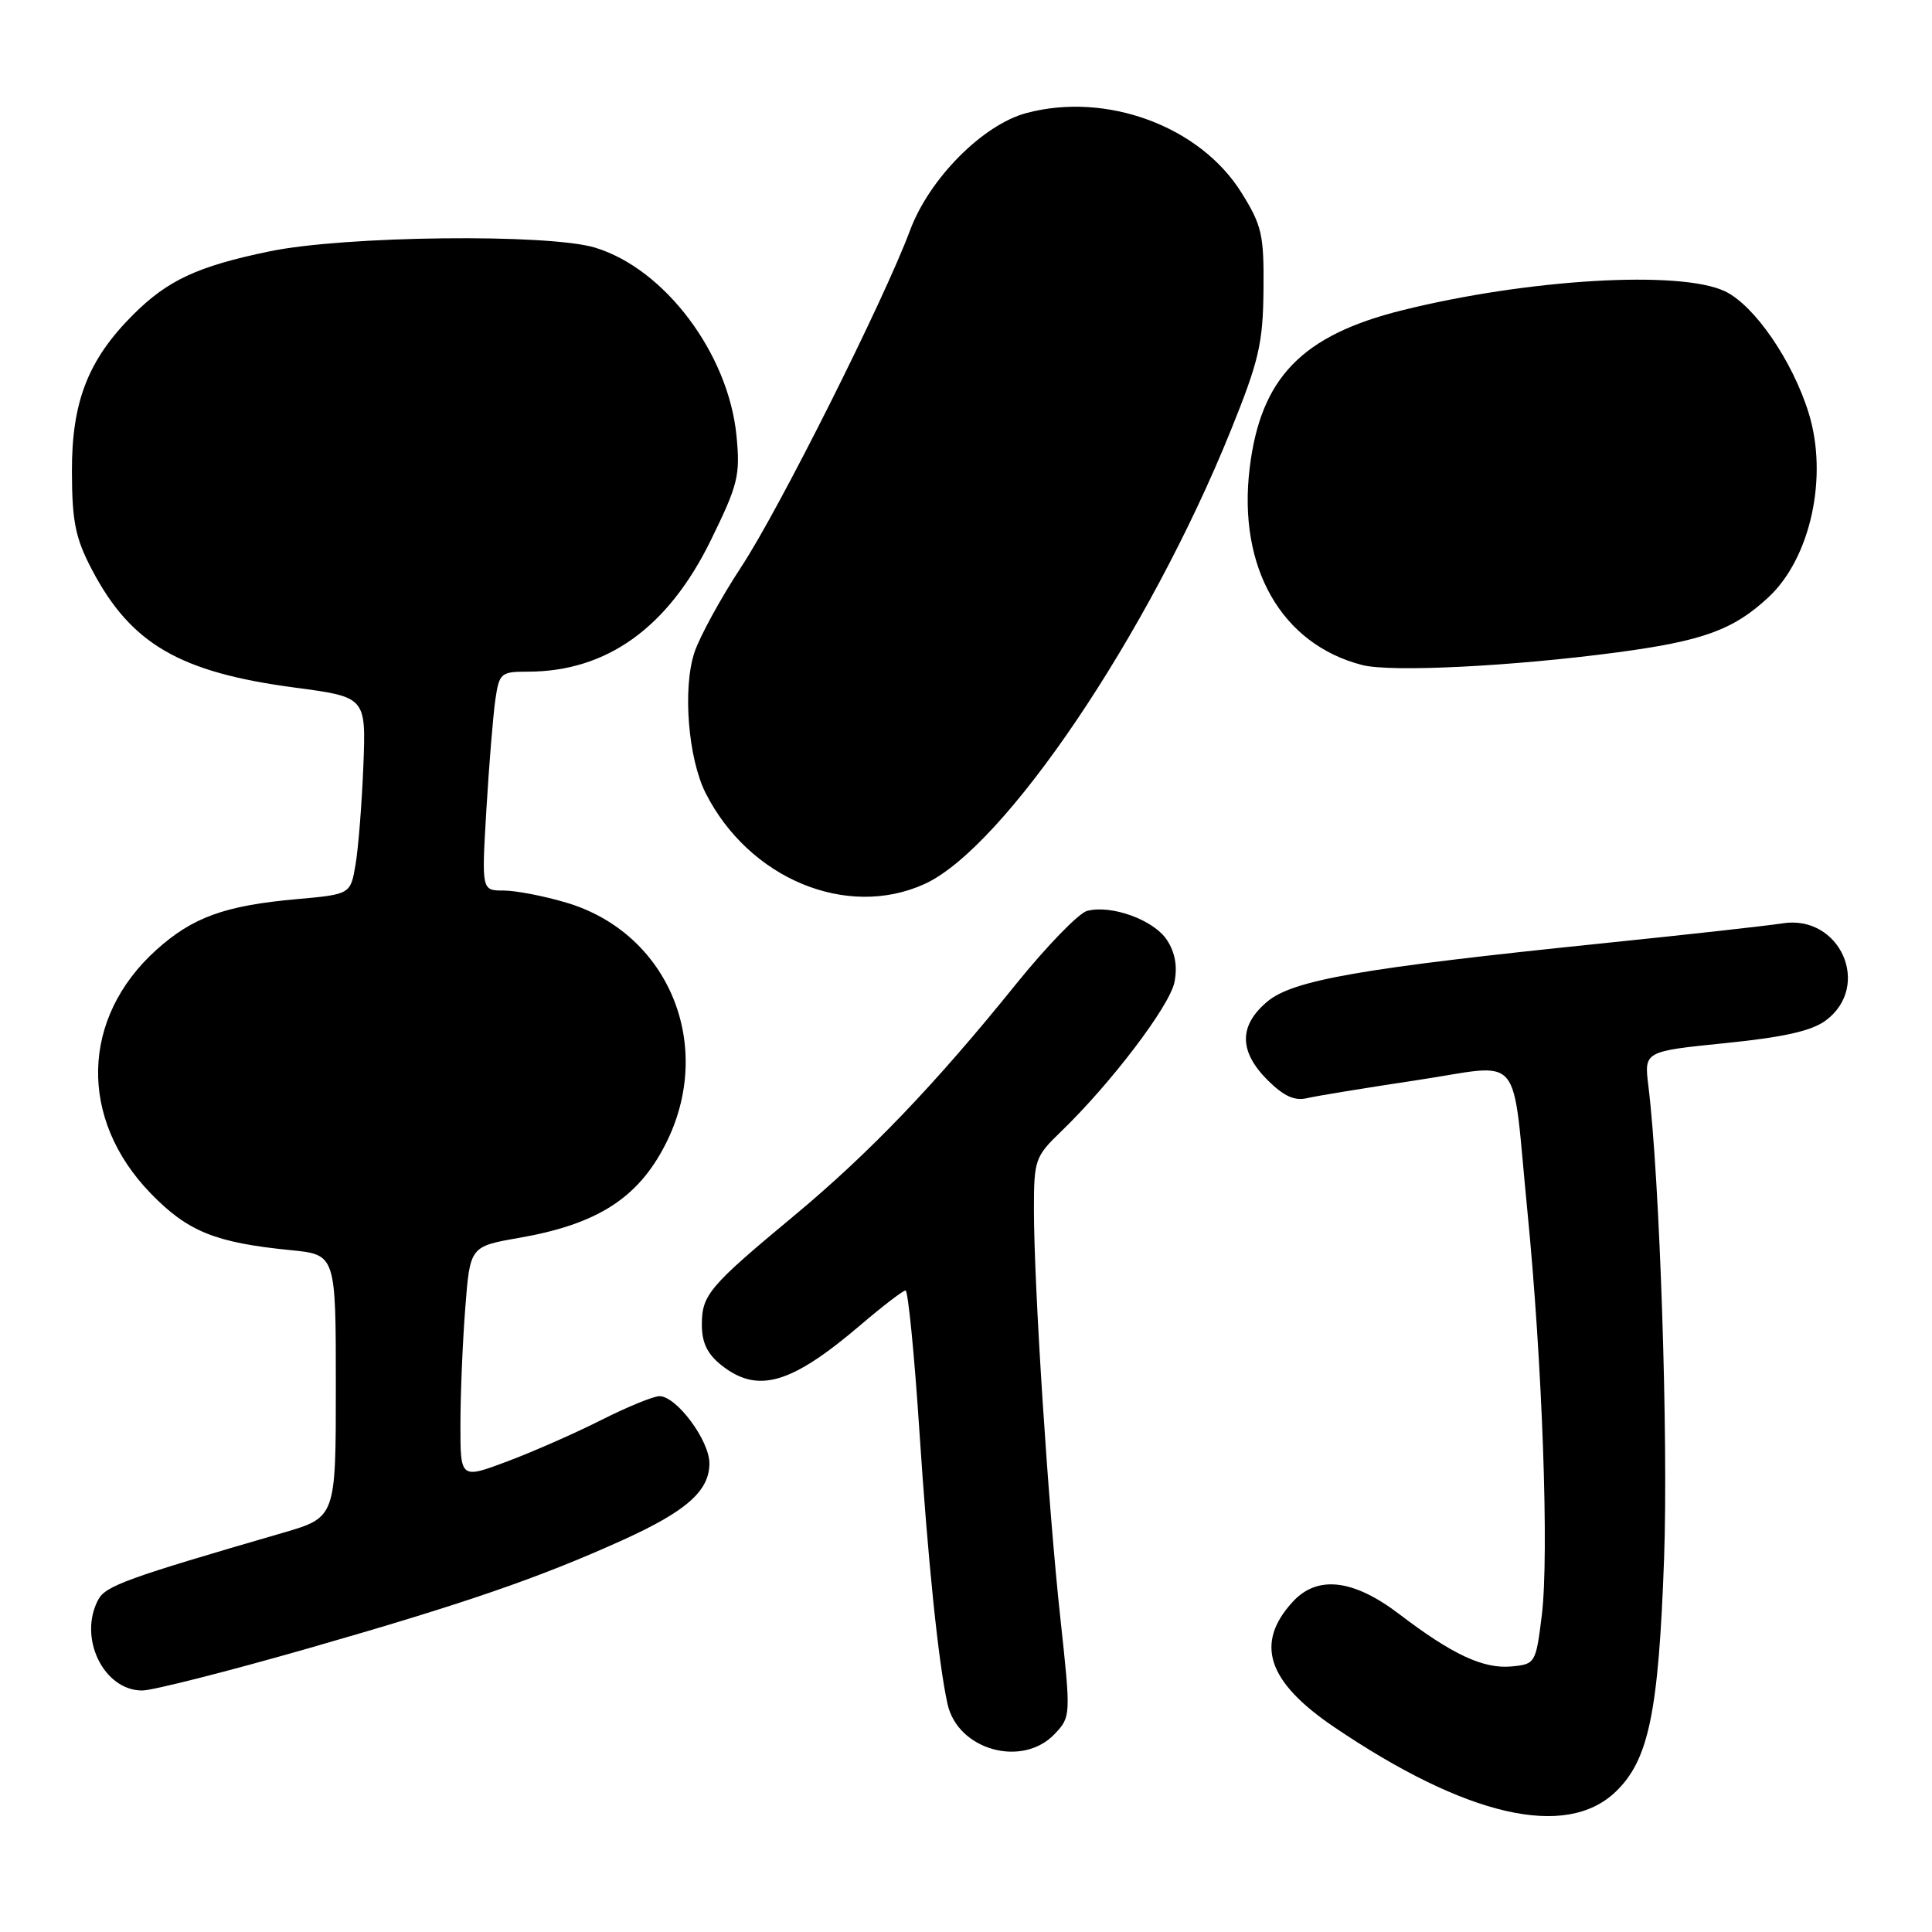 <?xml version="1.0" encoding="UTF-8" standalone="no"?>
<!DOCTYPE svg PUBLIC "-//W3C//DTD SVG 1.1//EN" "http://www.w3.org/Graphics/SVG/1.1/DTD/svg11.dtd" >
<svg xmlns="http://www.w3.org/2000/svg" xmlns:xlink="http://www.w3.org/1999/xlink" version="1.1" viewBox="0 0 256 256">
 <g >
 <path fill="currentColor"
d=" M 214.08 237.42 C 218.46 233.22 219.77 226.93 220.50 206.50 C 221.07 190.43 219.93 156.20 218.42 143.90 C 217.85 139.31 217.85 139.31 228.60 138.22 C 236.35 137.44 240.06 136.60 241.92 135.22 C 248.06 130.66 243.82 121.14 236.18 122.35 C 234.16 122.67 223.50 123.85 212.50 124.98 C 180.44 128.27 171.33 129.85 167.92 132.72 C 164.14 135.90 164.15 139.30 167.95 143.11 C 170.10 145.25 171.54 145.91 173.20 145.51 C 174.47 145.21 180.98 144.15 187.68 143.14 C 202.09 140.98 200.25 138.81 202.39 160.50 C 204.37 180.59 205.28 206.01 204.30 214.00 C 203.51 220.38 203.44 220.51 200.31 220.81 C 196.58 221.17 192.45 219.25 185.41 213.88 C 179.32 209.24 174.55 208.69 171.29 212.25 C 166.24 217.76 167.92 222.84 176.76 228.83 C 194.29 240.71 207.48 243.74 214.08 237.42 Z  M 139.78 229.73 C 141.89 227.49 141.90 227.31 140.51 214.48 C 138.89 199.62 137.00 170.34 137.00 160.23 C 137.00 153.70 137.16 153.24 140.58 149.95 C 147.19 143.57 154.99 133.31 155.62 130.15 C 156.04 128.06 155.71 126.21 154.63 124.56 C 152.89 121.90 147.28 119.85 144.04 120.70 C 142.94 120.99 138.72 125.34 134.66 130.36 C 123.90 143.71 115.20 152.78 105.28 161.04 C 93.92 170.48 93.00 171.57 93.00 175.54 C 93.00 177.93 93.73 179.43 95.63 180.93 C 100.43 184.70 104.84 183.41 114.06 175.54 C 116.99 173.04 119.65 171.00 119.99 171.00 C 120.32 171.00 121.15 179.35 121.82 189.55 C 122.95 206.78 124.34 220.32 125.55 225.78 C 126.90 231.91 135.50 234.29 139.78 229.73 Z  M 40.76 218.44 C 61.51 212.50 71.49 209.06 82.55 204.05 C 90.97 200.23 94.00 197.55 94.00 193.90 C 94.00 190.86 89.64 185.00 87.38 185.00 C 86.59 185.00 83.15 186.41 79.73 188.13 C 76.32 189.86 70.71 192.33 67.26 193.63 C 61.00 195.98 61.00 195.98 61.01 188.74 C 61.01 184.76 61.30 177.82 61.65 173.33 C 62.28 165.16 62.28 165.16 68.80 164.02 C 79.12 162.22 84.51 158.79 88.15 151.68 C 94.82 138.68 88.68 123.66 75.06 119.61 C 72.08 118.72 68.33 118.00 66.72 118.00 C 63.81 118.00 63.81 118.00 64.45 107.25 C 64.80 101.34 65.34 94.81 65.63 92.75 C 66.15 89.18 66.36 89.00 69.91 89.00 C 80.40 89.00 88.51 83.18 94.19 71.58 C 97.80 64.21 98.10 63.00 97.59 57.75 C 96.53 46.85 88.08 35.61 78.84 32.81 C 72.64 30.94 45.72 31.24 35.75 33.30 C 26.18 35.28 22.22 37.12 17.62 41.72 C 11.67 47.67 9.50 53.24 9.53 62.50 C 9.55 69.17 10.00 71.33 12.19 75.50 C 17.35 85.33 23.81 89.08 39.00 91.10 C 48.50 92.36 48.50 92.36 48.15 101.43 C 47.95 106.42 47.49 112.30 47.12 114.50 C 46.45 118.50 46.45 118.50 39.33 119.14 C 29.79 119.99 25.52 121.54 20.71 125.87 C 10.71 134.89 10.40 148.27 19.98 158.14 C 24.87 163.18 28.51 164.66 38.50 165.65 C 44.50 166.24 44.50 166.24 44.50 183.65 C 44.50 201.06 44.50 201.06 37.50 203.10 C 16.81 209.11 14.00 210.13 13.02 211.96 C 10.33 216.99 13.72 224.00 18.84 224.00 C 20.20 224.00 30.07 221.50 40.76 218.44 Z  M 122.50 117.14 C 133.08 112.33 152.19 84.03 163.10 57.00 C 166.82 47.80 167.35 45.50 167.42 38.42 C 167.49 31.11 167.22 29.89 164.50 25.53 C 159.02 16.73 146.62 12.14 136.00 14.98 C 130.22 16.53 123.15 23.65 120.59 30.51 C 117.15 39.75 103.27 67.44 98.25 75.07 C 95.51 79.24 92.70 84.37 92.01 86.47 C 90.44 91.23 91.18 100.49 93.50 105.09 C 99.24 116.43 112.20 121.82 122.50 117.14 Z  M 214.31 86.44 C 225.68 84.92 229.69 83.46 234.33 79.14 C 239.92 73.94 242.27 63.15 239.66 54.73 C 237.51 47.79 232.46 40.44 228.55 38.59 C 222.62 35.78 202.49 36.96 185.81 41.11 C 172.50 44.42 167.04 50.06 165.59 62.01 C 163.98 75.19 169.80 85.37 180.50 88.12 C 184.31 89.10 200.35 88.30 214.31 86.44 Z "/>
</g>
</svg>